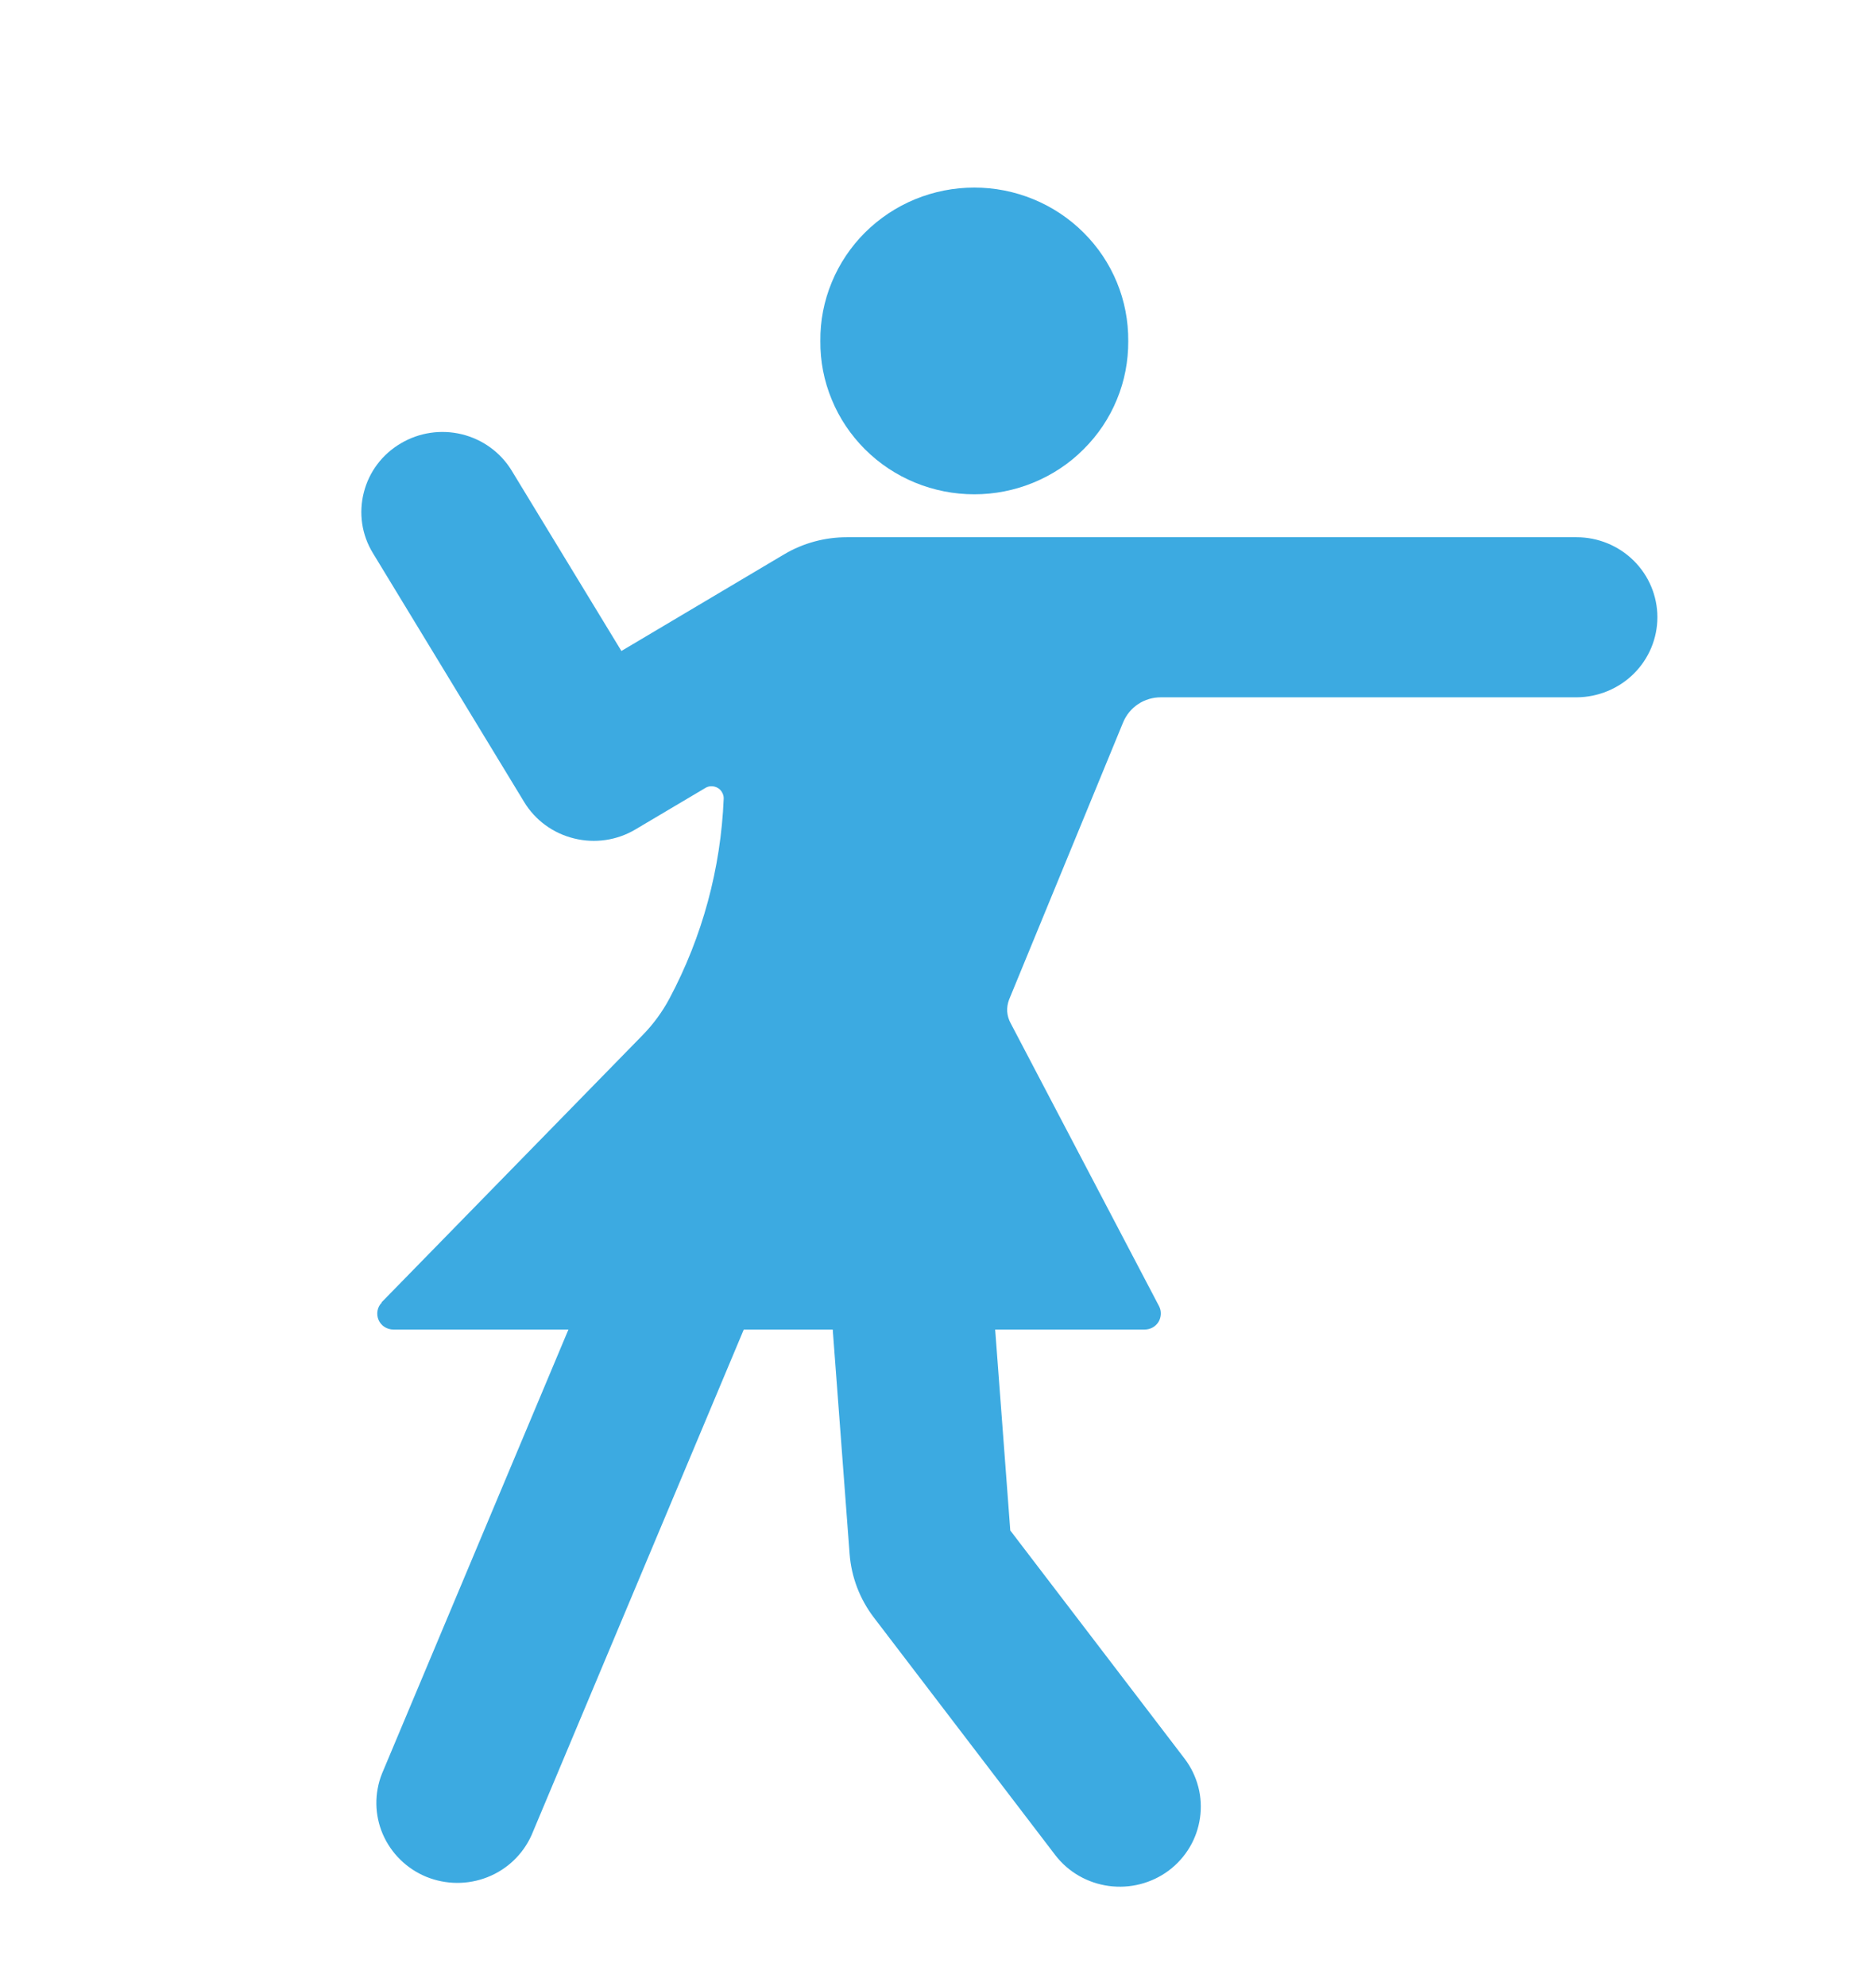 <svg width="17" height="18" viewBox="0 0 17 18" fill="none" xmlns="http://www.w3.org/2000/svg">
<g clip-path="url(#clip0_2164_4597)">
<path d="M10.224 3.09C10.225 2.908 10.191 2.728 10.121 2.559C10.052 2.391 9.949 2.237 9.819 2.108C9.69 1.979 9.535 1.876 9.365 1.806C9.195 1.736 9.013 1.7 8.829 1.7C8.645 1.7 8.462 1.736 8.292 1.806C8.122 1.876 7.968 1.979 7.838 2.108C7.709 2.237 7.606 2.391 7.537 2.559C7.467 2.728 7.432 2.908 7.434 3.09C7.432 3.272 7.467 3.453 7.537 3.621C7.606 3.79 7.709 3.943 7.838 4.072C7.968 4.202 8.122 4.304 8.292 4.374C8.462 4.444 8.645 4.48 8.829 4.48C9.013 4.48 9.195 4.444 9.365 4.374C9.535 4.304 9.69 4.202 9.819 4.072C9.949 3.943 10.052 3.79 10.121 3.621C10.191 3.453 10.225 3.272 10.224 3.09Z" fill="#3CAAE1"/>
<path d="M3.456 11.805L5.823 9.382C5.92 9.283 6.002 9.171 6.067 9.049C6.365 8.489 6.532 7.871 6.558 7.239C6.559 7.22 6.554 7.2 6.544 7.183C6.535 7.165 6.521 7.151 6.504 7.141C6.486 7.131 6.467 7.126 6.447 7.126C6.427 7.126 6.408 7.131 6.391 7.142L5.757 7.518C5.59 7.617 5.391 7.646 5.202 7.599C5.013 7.553 4.85 7.434 4.75 7.269L3.378 5.011C3.278 4.847 3.249 4.65 3.297 4.463C3.344 4.277 3.464 4.117 3.631 4.019C3.797 3.92 3.996 3.89 4.185 3.936C4.373 3.982 4.536 4.1 4.636 4.264L5.631 5.9L7.106 5.024C7.278 4.922 7.474 4.869 7.674 4.869H14.287C14.481 4.869 14.668 4.946 14.805 5.082C14.942 5.218 15.019 5.402 15.019 5.594C15.019 5.786 14.942 5.97 14.805 6.106C14.668 6.242 14.481 6.319 14.287 6.32H10.519C10.446 6.32 10.374 6.341 10.313 6.382C10.253 6.422 10.206 6.479 10.178 6.546L9.144 9.06C9.131 9.095 9.125 9.131 9.127 9.168C9.13 9.205 9.14 9.24 9.158 9.273L10.503 11.838C10.515 11.861 10.52 11.885 10.519 11.91C10.518 11.935 10.511 11.96 10.498 11.981C10.485 12.002 10.466 12.02 10.444 12.032C10.422 12.044 10.397 12.05 10.372 12.05H9.018L9.155 13.871L10.736 15.941C10.852 16.095 10.902 16.288 10.874 16.477C10.847 16.667 10.745 16.838 10.59 16.954C10.435 17.069 10.24 17.119 10.048 17.093C9.856 17.067 9.682 16.968 9.564 16.815L7.918 14.659C7.791 14.492 7.715 14.293 7.699 14.084L7.546 12.05H6.74L4.817 16.632C4.739 16.806 4.596 16.943 4.418 17.013C4.239 17.084 4.04 17.082 3.863 17.01C3.686 16.937 3.545 16.799 3.469 16.624C3.394 16.45 3.391 16.253 3.461 16.076L5.151 12.05H3.565C3.537 12.05 3.508 12.042 3.484 12.026C3.46 12.011 3.441 11.988 3.43 11.962C3.419 11.936 3.416 11.907 3.421 11.879C3.426 11.851 3.44 11.825 3.46 11.805L3.456 11.805Z" fill="#3CAAE1"/>
</g>
<defs>
<clipPath id="clip0_2164_4597">
<rect width="17" height="18" fill="white"/>
</clipPath>
</defs>
</svg>
